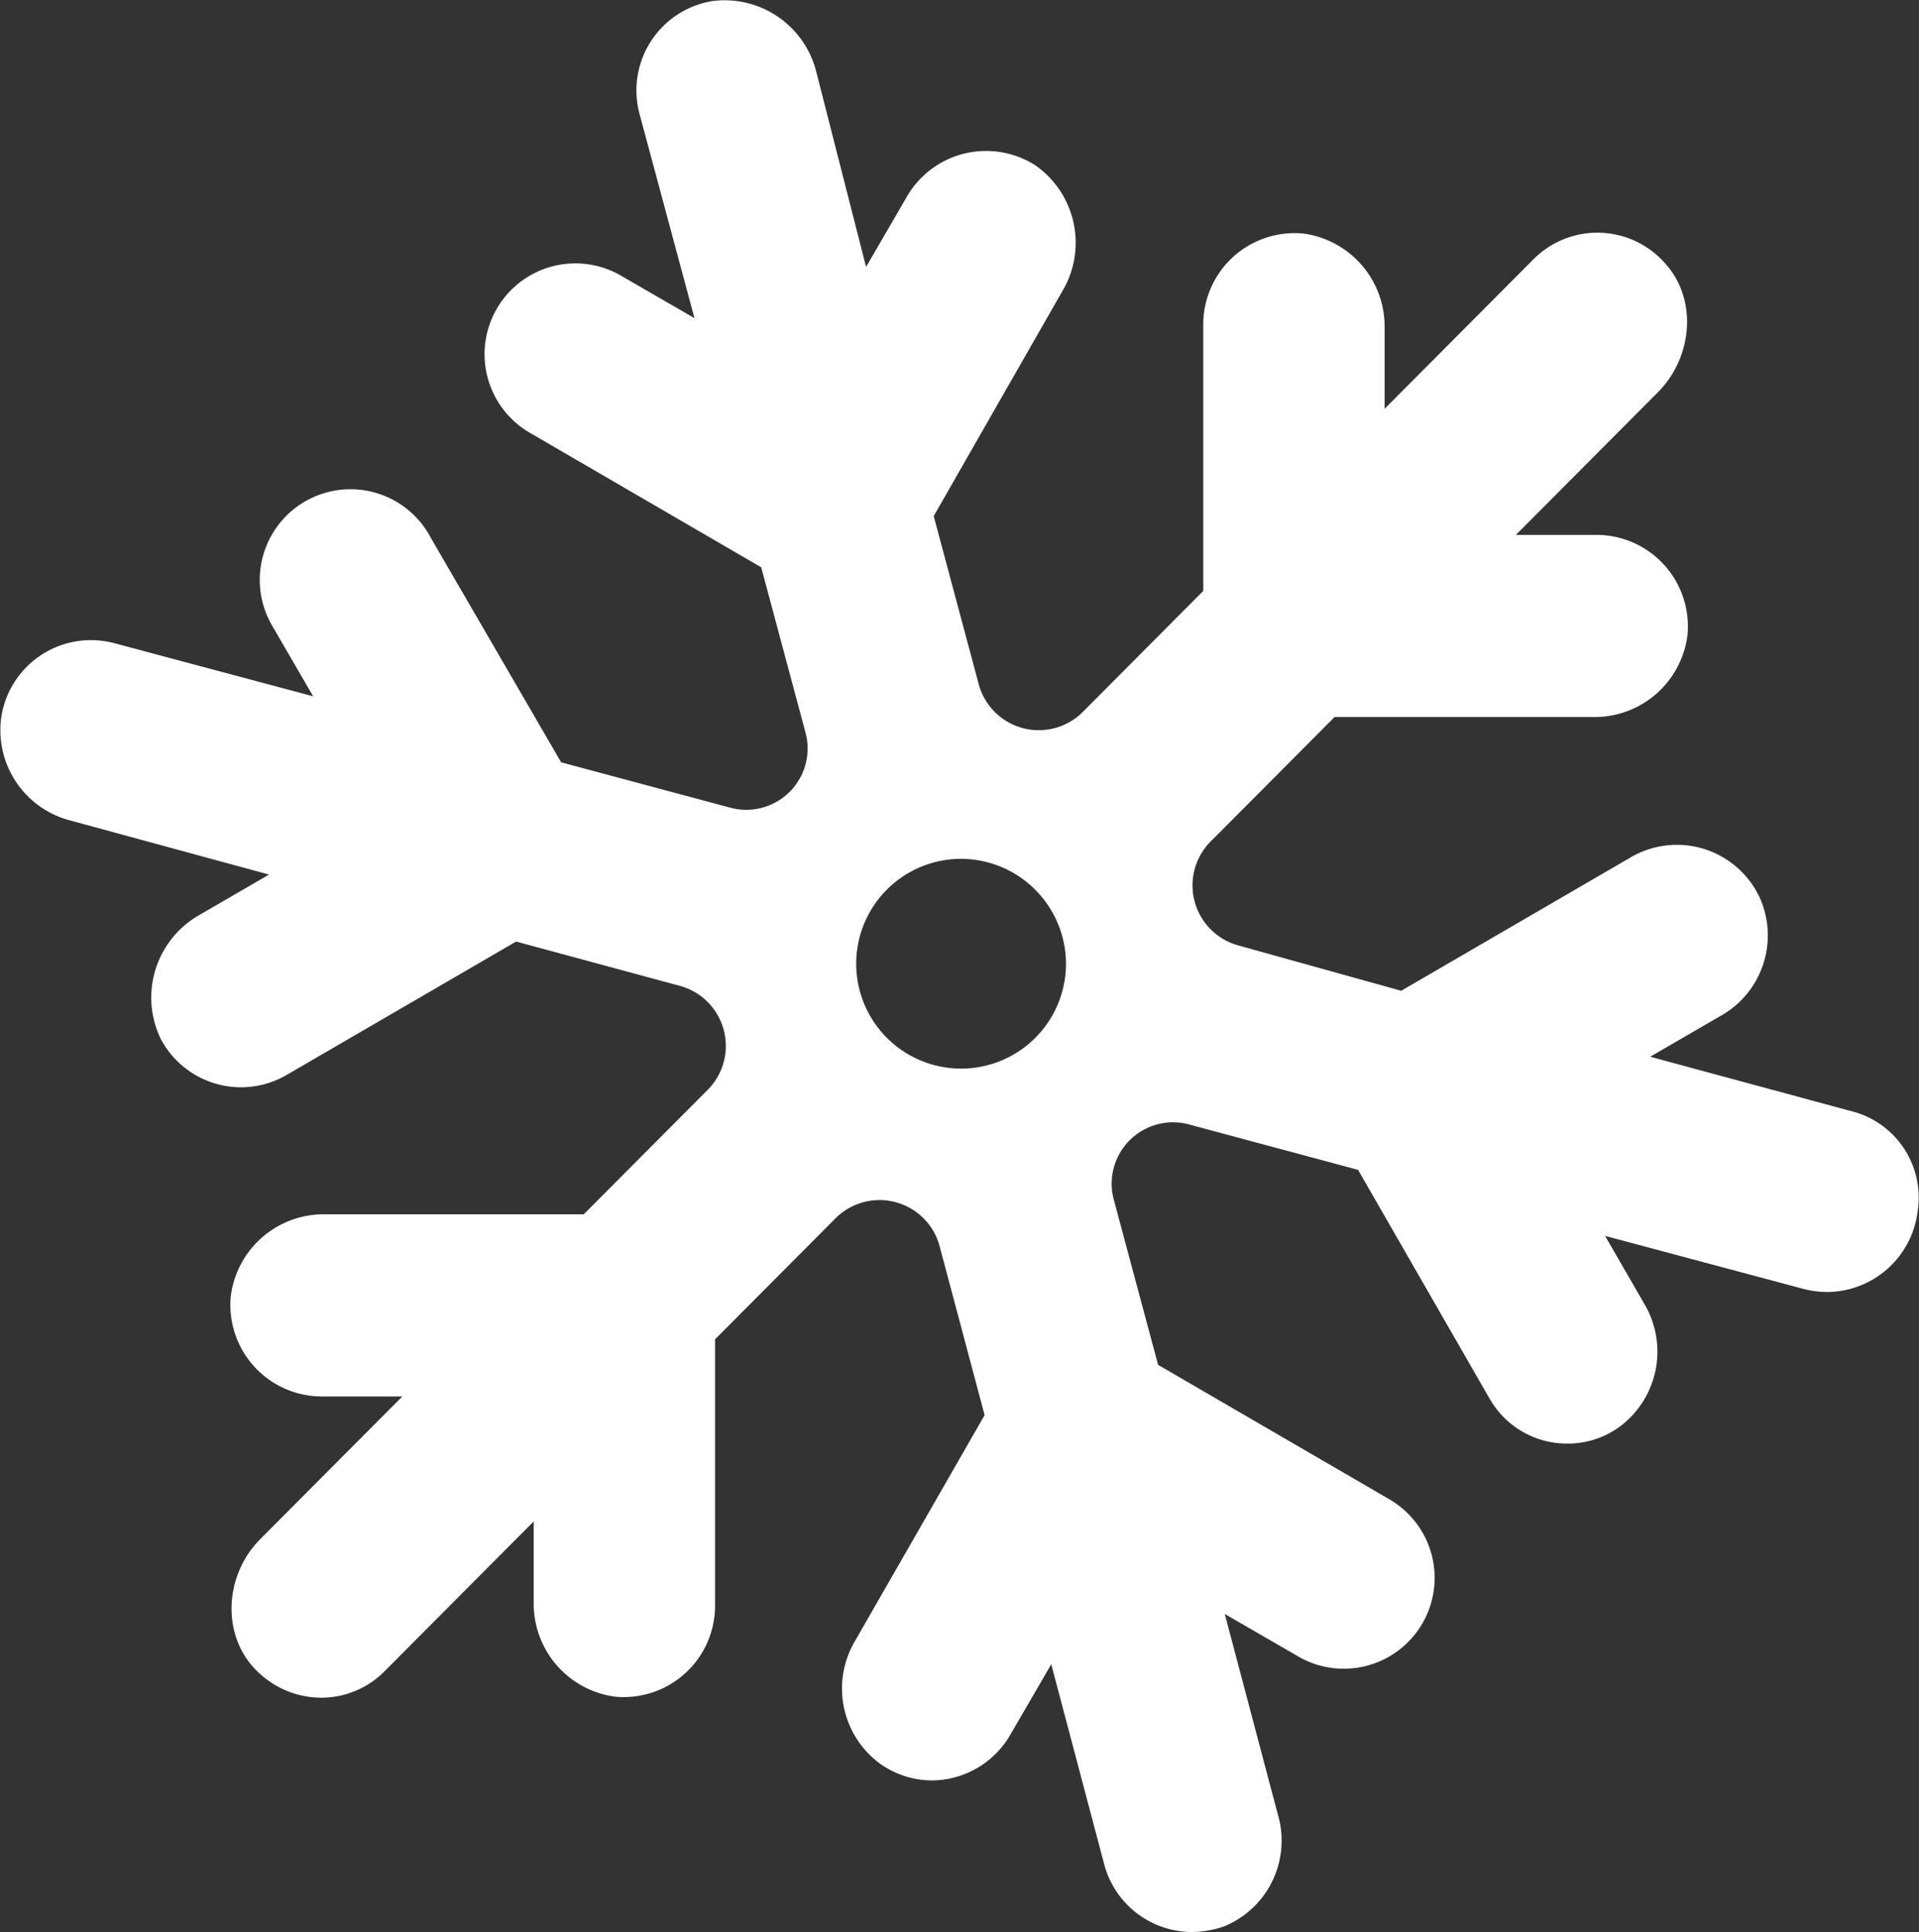 <svg xmlns="http://www.w3.org/2000/svg" width="147" height="148" viewBox="0 0 147 148">
  <rect x="0" y="0" width="147" height="148" fill="#333333" stroke="none"/>
  <defs>
    <style>
      .cls-1 {
        fill: #fff;
      }
    </style>
  </defs>
  <g id="组_89" data-name="组 89" transform="translate(-135.936 -123.302)">
    <g id="组_88" data-name="组 88" transform="translate(135.936 123.302)">
      <path id="路径_62" data-name="路径 62" class="cls-1" d="M277.663,208.4l-15.318-4.148,5.331-3.092a7.068,7.068,0,0,0,3.079-9.051,7,7,0,0,0-9.837-3.168L243.273,199.2l-12.465-3.47a4.768,4.768,0,0,1-2.1-8l9.461-9.5H257.99a7.173,7.173,0,0,0,7.209-6.26,7.011,7.011,0,0,0-6.908-7.694h-6.232l10.887-10.937c2.628-2.64,3.079-7.09.526-9.88a6.9,6.9,0,0,0-10.062-.3L242,154.618v-6.186a7.185,7.185,0,0,0-6.232-7.24,7,7,0,0,0-7.66,6.939v20.44l-9.235,9.278a4.766,4.766,0,0,1-7.959-2.112l-3.454-12.9,9.837-17.2a7.242,7.242,0,0,0-2.028-9.655,7.01,7.01,0,0,0-9.837,2.338l-3.153,5.431-3.83-15.009a7.237,7.237,0,0,0-7.959-5.355,6.932,6.932,0,0,0-5.556,8.673l4.2,15.614-5.482-3.168A6.958,6.958,0,1,0,176.6,156.5l17.645,10.258,3.379,12.6a4.7,4.7,0,0,1-5.782,5.807L178.922,181.7l-9.986-17.2a6.948,6.948,0,1,0-12.164,6.712l3.154,5.431-15.243-4.073a6.951,6.951,0,0,0-8.635,5.581,7.145,7.145,0,0,0,5.256,8l15.243,4.148-5.331,3.092a7.272,7.272,0,0,0-3,9.429,6.949,6.949,0,0,0,9.611,2.866l17.646-10.257,12.54,3.394a4.768,4.768,0,0,1,2.1,8l-9.461,9.5H160.826a7.174,7.174,0,0,0-7.209,6.26,7.011,7.011,0,0,0,6.908,7.694h6.232L155.87,241.207c-2.854,2.866-3,7.694,0,10.334a6.97,6.97,0,0,0,4.655,1.81,6.8,6.8,0,0,0,4.881-2.036L176.82,239.85v6.184a7.185,7.185,0,0,0,6.232,7.241,7,7,0,0,0,7.659-6.939V225.9l9.235-9.277a4.765,4.765,0,0,1,7.959,2.112l3.455,12.973-9.912,17.273a7.15,7.15,0,0,0,1.8,9.353,6.9,6.9,0,0,0,4.055,1.357,6.986,6.986,0,0,0,6.007-3.469l3.154-5.431,4.054,15.311a6.972,6.972,0,0,0,6.684,5.2,7.6,7.6,0,0,0,2.553-.452,7.1,7.1,0,0,0,4.054-8.6l-4.054-15.311,5.481,3.168a6.959,6.959,0,1,0,7.058-11.993l-17.645-10.258-3.379-12.6a4.7,4.7,0,0,1,5.782-5.808l12.915,3.47,10.061,17.5a6.832,6.832,0,0,0,6.007,3.469,6.727,6.727,0,0,0,4.055-1.357,7.166,7.166,0,0,0,1.8-9.353l-3-5.2,15.243,4.073a7.363,7.363,0,0,0,1.8.226,7.036,7.036,0,0,0,6.908-6.26,6.819,6.819,0,0,0-5.181-7.618Zm-60.07-11.238a8.035,8.035,0,1,1-8.035-8.07,8.062,8.062,0,0,1,8.035,8.07Zm0,0" transform="translate(-135.936 -123.302)"/>
    </g>
  </g>
</svg>
